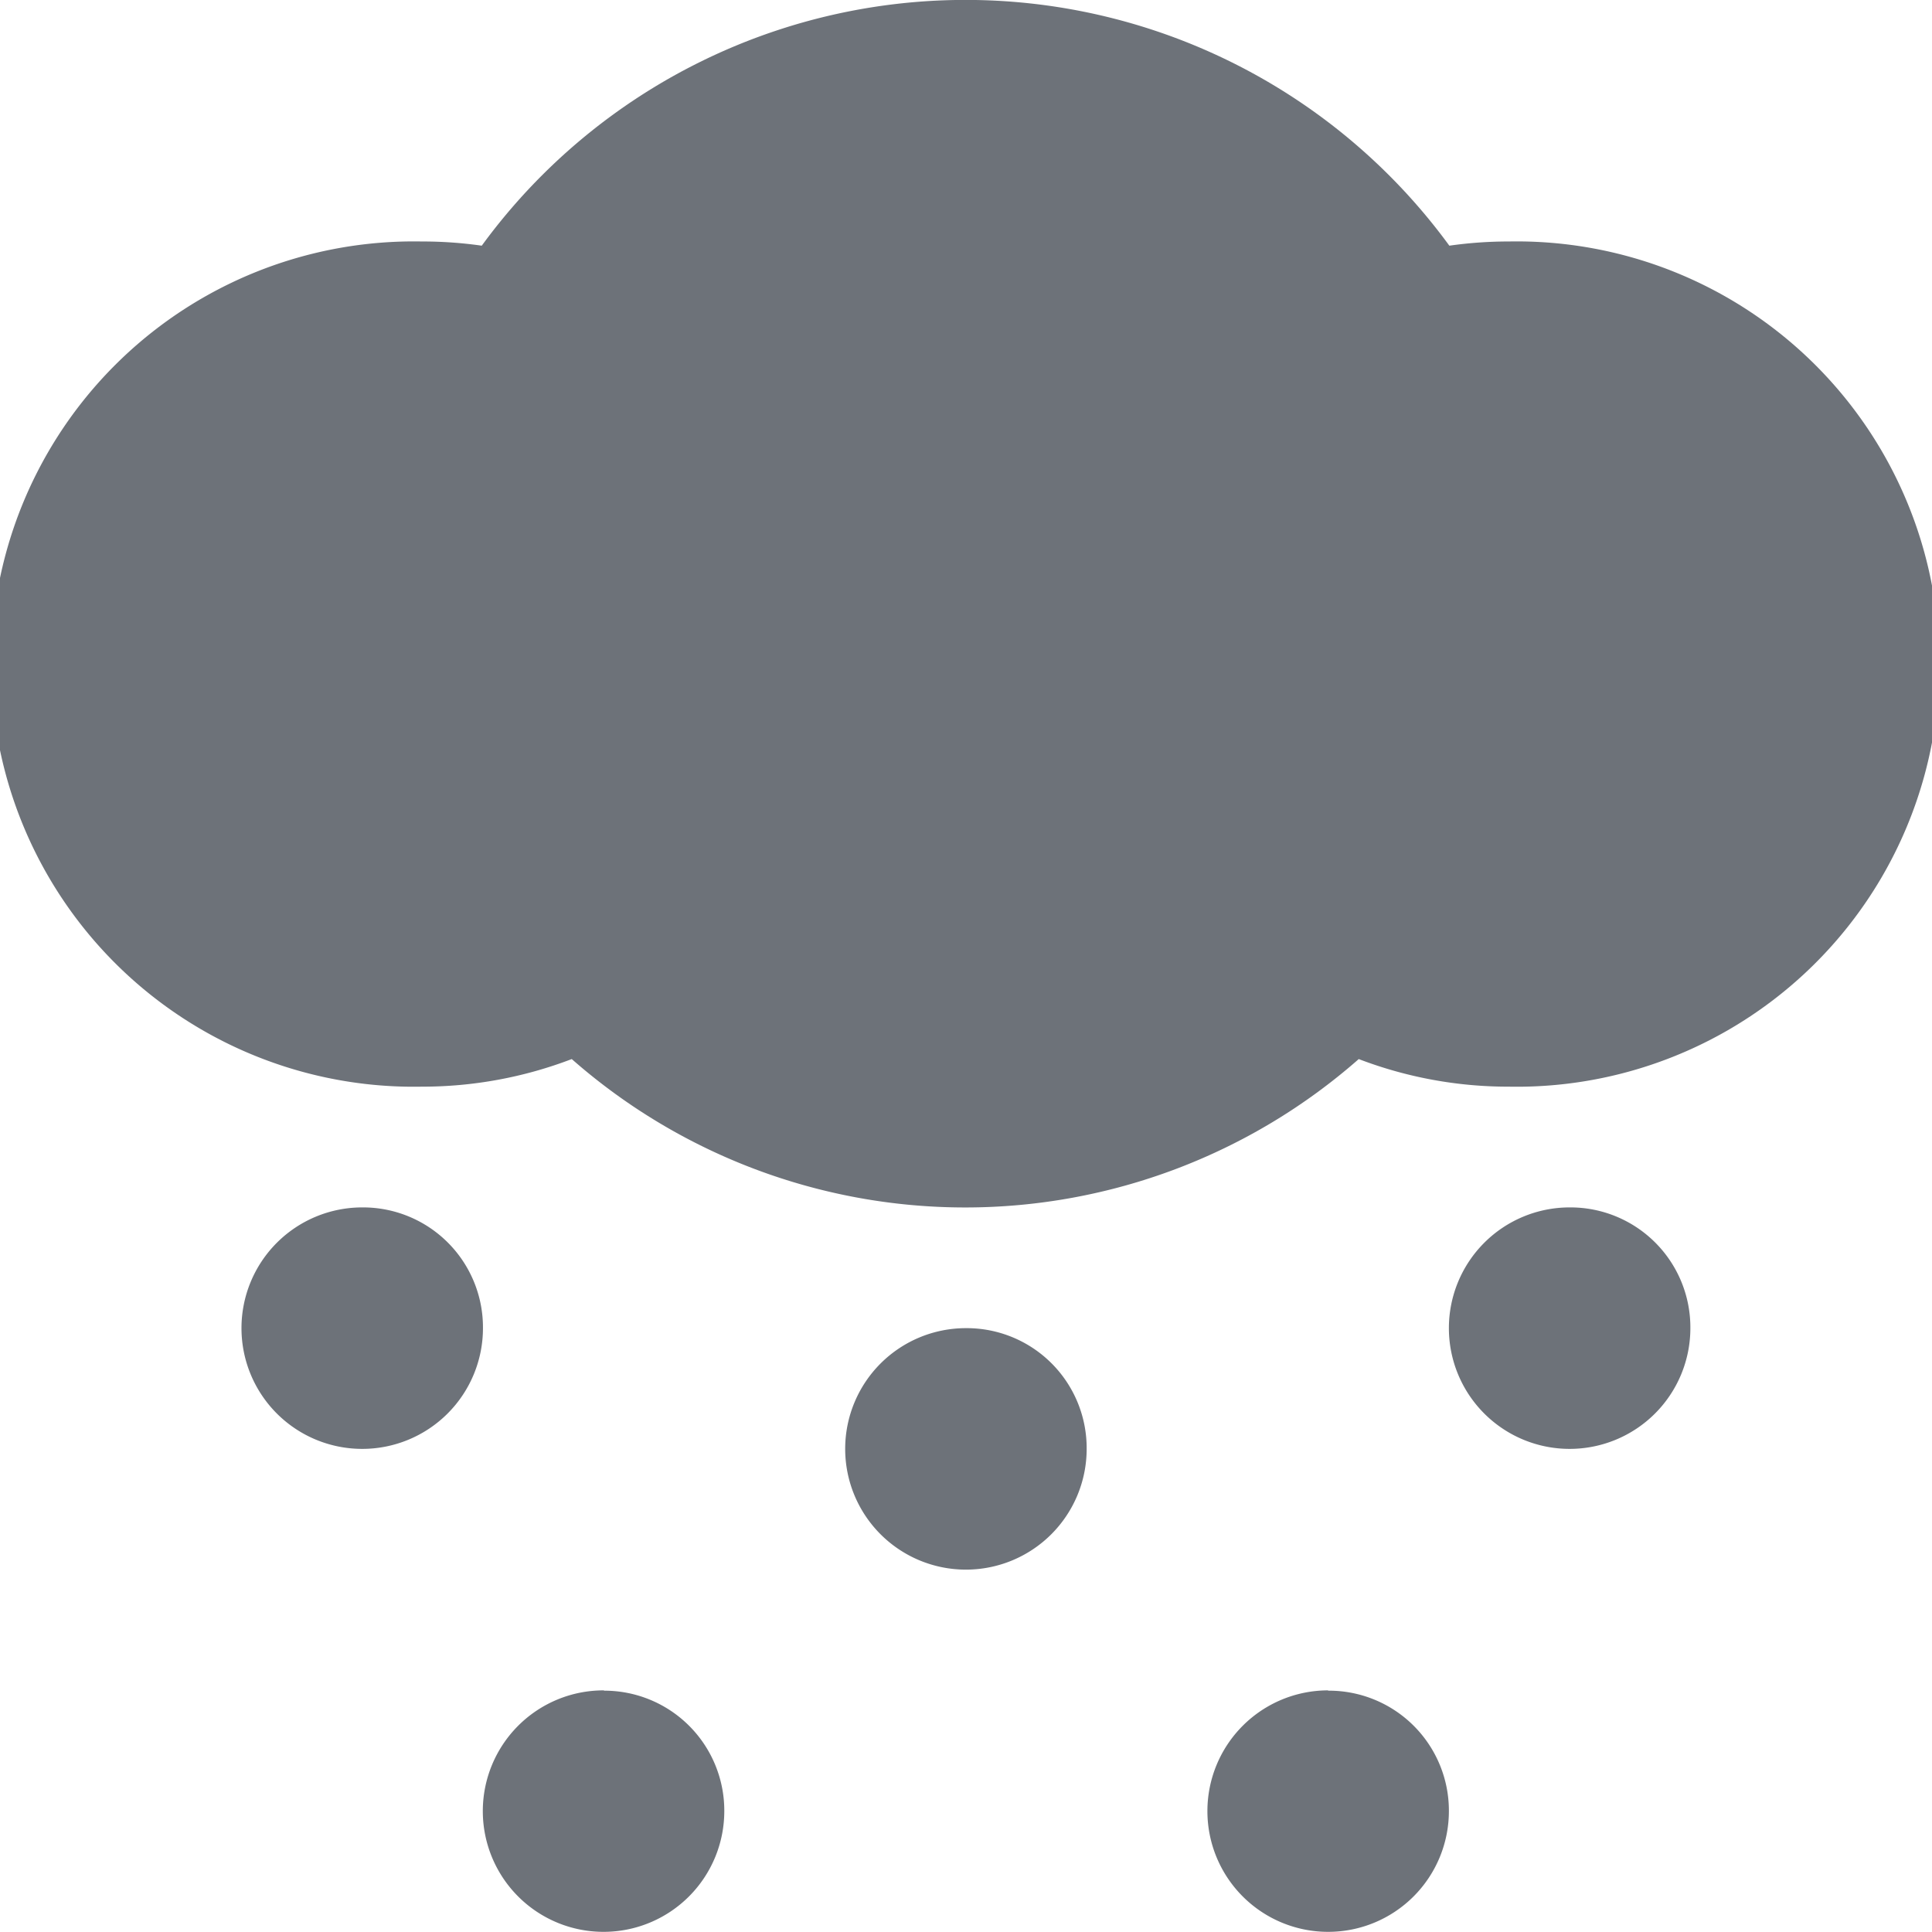 <svg xmlns="http://www.w3.org/2000/svg" width="12.881" height="12.881" viewBox="0 0 12.881 12.881"><defs><style>.a{fill:#6d7279;}</style></defs><path class="a" d="M12.634,3.538a2.792,2.792,0,0,0-.4.028,3.994,3.994,0,0,0-6.451,0,2.792,2.792,0,0,0-.4-.028,2.818,2.818,0,1,0,0,5.635,2.788,2.788,0,0,0,1-.184,3.973,3.973,0,0,0,5.247,0,2.788,2.788,0,0,0,1,.184,2.818,2.818,0,1,0,0-5.635ZM4.986,9.978a.805.805,0,1,0,.805.805A.8.8,0,0,0,4.986,9.978Zm4.025.805a.805.805,0,1,0,.805.805A.8.8,0,0,0,9.011,10.783Zm4.025-.805a.805.805,0,1,0,.805.805A.8.8,0,0,0,13.036,9.978Zm-1.61,3.22a.805.805,0,1,0,.805.805A.8.8,0,0,0,11.426,13.2Zm-4.83,0A.805.805,0,1,0,7.4,14,.8.8,0,0,0,6.6,13.2Z" transform="translate(-2.571 -1.928)"/></svg>